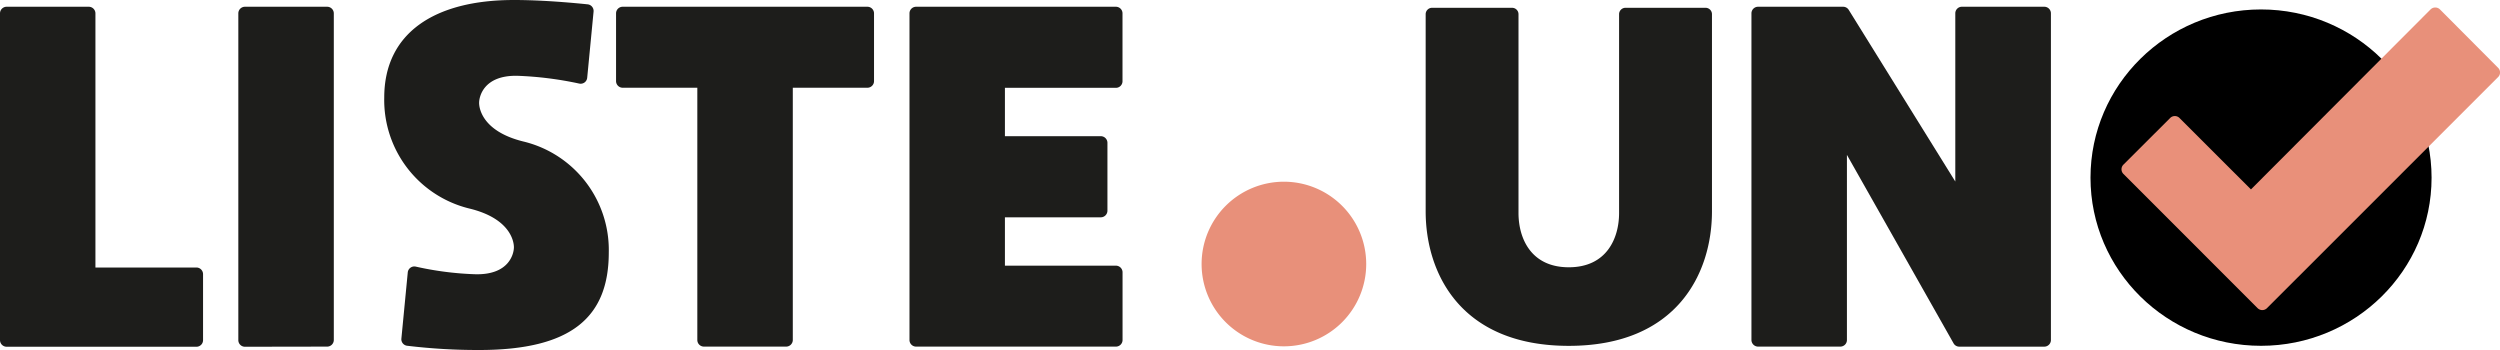 <svg id="ec71640c-b42b-4673-8ae5-3d516a0f8438" data-name="Calque 1" xmlns="http://www.w3.org/2000/svg" xmlns:xlink="http://www.w3.org/1999/xlink" viewBox="0 0 529.42 74.12"><defs><linearGradient id="bd8a5370-a981-4bc1-bbe5-cf2d389ff279" x1="449.27" y1="33.64" x2="529.42" y2="33.64" gradientUnits="userSpaceOnUse"><stop offset="0.18" stop-color="#e9907a"/><stop offset="0.87" stop-color="#e8907a"/></linearGradient></defs><path d="M478.81,2C498.76,2,514.93,18,514.93,37.63s-16.17,35.6-36.12,35.6S442.7,57.29,442.7,37.63,458.87,2,478.81,2Z"/><path d="M41.59,73.43H1.41A1.41,1.41,0,0,1,0,72V2.83a1.4,1.4,0,0,1,1.41-1.4H18.8a1.41,1.41,0,0,1,1.41,1.4V56.65H41.58A1.41,1.41,0,0,1,43,58.06V72A1.4,1.4,0,0,1,41.59,73.43Z" style="fill:#1d1d1b"/><path d="M51.88,73.43A1.4,1.4,0,0,1,50.47,72V2.83a1.4,1.4,0,0,1,1.41-1.4h17.4a1.41,1.41,0,0,1,1.41,1.4V72a1.41,1.41,0,0,1-1.41,1.4Z" style="fill:#1d1d1b"/><path d="M185.09,17.18a1.4,1.4,0,0,1-1.4,1.4h-15.8V72a1.41,1.41,0,0,1-1.41,1.4h-17.4a1.4,1.4,0,0,1-1.41-1.4V18.58h-15.8a1.41,1.41,0,0,1-1.41-1.41V2.83a1.4,1.4,0,0,1,1.41-1.4h51.82a1.4,1.4,0,0,1,1.4,1.4Z" style="fill:#1d1d1b"/><path d="M192.6,72V2.83A1.4,1.4,0,0,1,194,1.43h42.31a1.4,1.4,0,0,1,1.4,1.4V17.2a1.4,1.4,0,0,1-1.4,1.4H212.81V28.84h20.3a1.41,1.41,0,0,1,1.41,1.41V44.62a1.41,1.41,0,0,1-1.41,1.4h-20.3V56.26h23.51a1.41,1.41,0,0,1,1.4,1.41V72a1.4,1.4,0,0,1-1.4,1.4H194A1.4,1.4,0,0,1,192.6,72Z" style="fill:#1d1d1b"/><path d="M271.88,38.48a17.43,17.43,0,1,1-17.42,17.43A17.43,17.43,0,0,1,271.88,38.48Z" style="fill:#e8907a"/><path d="M362.54,3V44.75c0,13.07-7.37,28.49-30.32,28.49s-30.31-15.42-30.31-28.49V3a1.36,1.36,0,0,1,1.36-1.35h16.94A1.36,1.36,0,0,1,321.57,3V45.12c0,5.27,2.58,11.48,10.65,11.48s10.65-6.21,10.65-11.48V3a1.36,1.36,0,0,1,1.37-1.35h16.92A1.36,1.36,0,0,1,362.54,3Z" style="fill:#1d1d1b"/><path d="M415.51,1.43h17.41a1.4,1.4,0,0,1,1.4,1.4V72a1.41,1.41,0,0,1-1.4,1.41h-18a1.38,1.38,0,0,1-1.22-.71l-22.58-39.9V72a1.4,1.4,0,0,1-1.41,1.4h-17.4a1.41,1.41,0,0,1-1.41-1.4V2.83a1.4,1.4,0,0,1,1.41-1.4h18a1.39,1.39,0,0,1,1.19.66l22.57,36.35V2.83A1.39,1.39,0,0,1,415.51,1.43Z" style="fill:#1d1d1b"/><path d="M449.68,34.86,459.56,25a1.39,1.39,0,0,1,2,0l15.12,15.11L514.71,2a1.42,1.42,0,0,1,2,0L529,14.34a1.38,1.38,0,0,1,0,2L480.08,65.25a1.41,1.41,0,0,1-2,0L449.68,36.84A1.39,1.39,0,0,1,449.68,34.86Z" style="fill:url(#bd8a5370-a981-4bc1-bbe5-cf2d389ff279)"/><path d="M124.35,16.46a1.39,1.39,0,0,1-1.68,1.24,74.49,74.49,0,0,0-13.15-1.65c-7.13-.12-8.06,4.45-8.06,5.73s.81,6.07,9.35,8.18a23.63,23.63,0,0,1,18.11,23.49c0,13.68-7.82,20.67-27.46,20.67a125.44,125.44,0,0,1-15.24-.9A1.39,1.39,0,0,1,85,71.7l1.35-14a1.4,1.4,0,0,1,1.7-1.24,67,67,0,0,0,12.72,1.62c7.13.12,8.06-4.44,8.06-5.72s-.81-6.08-9.35-8.18A23.65,23.65,0,0,1,81.37,20.67C81.37,7,92,0,108.83,0c6.16,0,12.82.63,15.63.92a1.41,1.41,0,0,1,1.24,1.53Z" style="fill:#1d1d1b"/></svg>